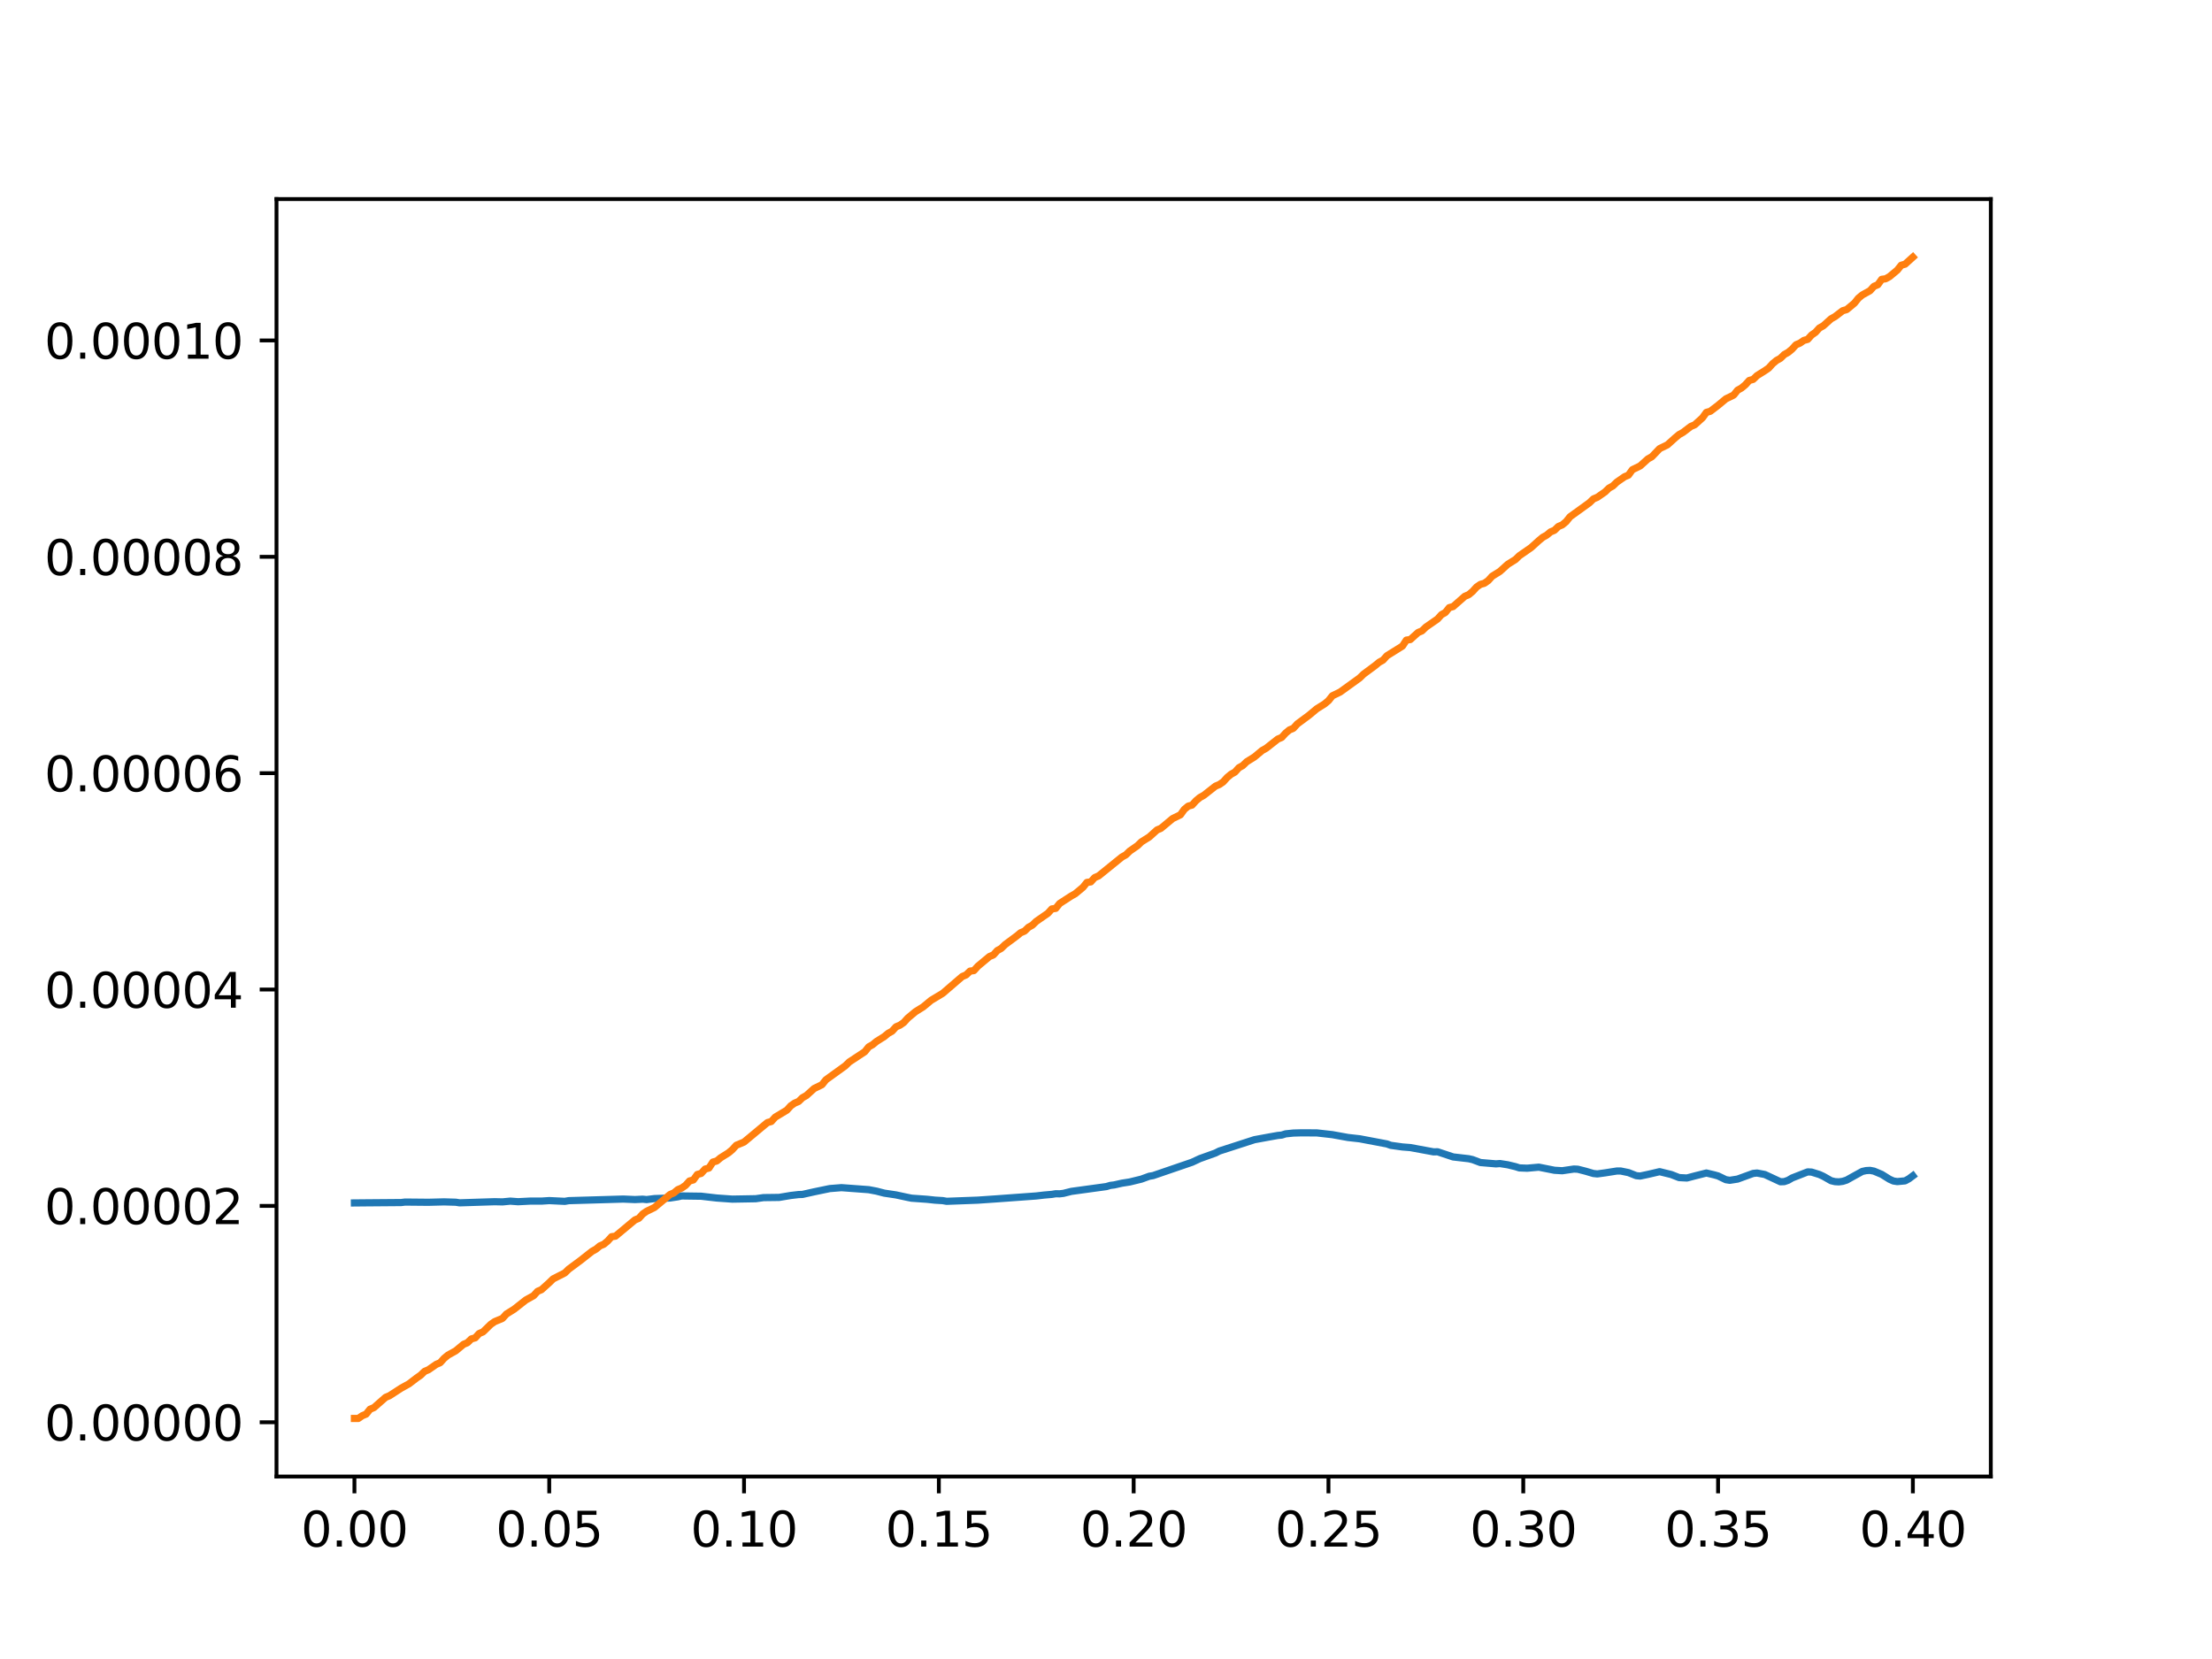 <?xml version="1.0" encoding="utf-8" standalone="no"?>
<!DOCTYPE svg PUBLIC "-//W3C//DTD SVG 1.1//EN"
  "http://www.w3.org/Graphics/SVG/1.1/DTD/svg11.dtd">
<svg xmlns:xlink="http://www.w3.org/1999/xlink" width="460.8pt" height="345.6pt" viewBox="0 0 460.8 345.6" xmlns="http://www.w3.org/2000/svg" version="1.1">
 <defs>
  <style type="text/css">*{stroke-linejoin: round; stroke-linecap: butt}</style>
 </defs>
 <g id="figure_1">
  <g id="patch_1">
   <path d="M 0 345.6 
L 460.8 345.6 
L 460.8 0 
L 0 0 
z
" style="fill: #ffffff"/>
  </g>
  <g id="axes_1">
   <g id="patch_2">
    <path d="M 57.6 307.584 
L 414.72 307.584 
L 414.72 41.472 
L 57.6 41.472 
z
" style="fill: #ffffff"/>
   </g>
   <g id="matplotlib.axis_1">
    <g id="xtick_1">
     <g id="line2d_1">
      <defs>
       <path id="md617bf48a4" d="M 0 0 
L 0 3.5 
" style="stroke: #000000; stroke-width: 0.8"/>
      </defs>
      <g>
       <use xlink:href="#md617bf48a4" x="73.833" y="307.584" style="stroke: #000000; stroke-width: 0.8"/>
      </g>
     </g>
     <g id="text_1">
      <!-- 0.00 -->
      <g transform="translate(62.7 322.182) scale(0.1 -0.1)">
       <defs>
        <path id="DejaVuSans-30" d="M 2034 4250 
Q 1547 4250 1301 3770 
Q 1056 3291 1056 2328 
Q 1056 1369 1301 889 
Q 1547 409 2034 409 
Q 2525 409 2770 889 
Q 3016 1369 3016 2328 
Q 3016 3291 2770 3770 
Q 2525 4250 2034 4250 
z
M 2034 4750 
Q 2819 4750 3233 4129 
Q 3647 3509 3647 2328 
Q 3647 1150 3233 529 
Q 2819 -91 2034 -91 
Q 1250 -91 836 529 
Q 422 1150 422 2328 
Q 422 3509 836 4129 
Q 1250 4750 2034 4750 
z
" transform="scale(0.016)"/>
        <path id="DejaVuSans-2e" d="M 684 794 
L 1344 794 
L 1344 0 
L 684 0 
L 684 794 
z
" transform="scale(0.016)"/>
       </defs>
       <use xlink:href="#DejaVuSans-30"/>
       <use xlink:href="#DejaVuSans-2e" x="63.623"/>
       <use xlink:href="#DejaVuSans-30" x="95.41"/>
       <use xlink:href="#DejaVuSans-30" x="159.033"/>
      </g>
     </g>
    </g>
    <g id="xtick_2">
     <g id="line2d_2">
      <g>
       <use xlink:href="#md617bf48a4" x="114.415" y="307.584" style="stroke: #000000; stroke-width: 0.8"/>
      </g>
     </g>
     <g id="text_2">
      <!-- 0.05 -->
      <g transform="translate(103.282 322.182) scale(0.1 -0.1)">
       <defs>
        <path id="DejaVuSans-35" d="M 691 4666 
L 3169 4666 
L 3169 4134 
L 1269 4134 
L 1269 2991 
Q 1406 3038 1543 3061 
Q 1681 3084 1819 3084 
Q 2600 3084 3056 2656 
Q 3513 2228 3513 1497 
Q 3513 744 3044 326 
Q 2575 -91 1722 -91 
Q 1428 -91 1123 -41 
Q 819 9 494 109 
L 494 744 
Q 775 591 1075 516 
Q 1375 441 1709 441 
Q 2250 441 2565 725 
Q 2881 1009 2881 1497 
Q 2881 1984 2565 2268 
Q 2250 2553 1709 2553 
Q 1456 2553 1204 2497 
Q 953 2441 691 2322 
L 691 4666 
z
" transform="scale(0.016)"/>
       </defs>
       <use xlink:href="#DejaVuSans-30"/>
       <use xlink:href="#DejaVuSans-2e" x="63.623"/>
       <use xlink:href="#DejaVuSans-30" x="95.41"/>
       <use xlink:href="#DejaVuSans-35" x="159.033"/>
      </g>
     </g>
    </g>
    <g id="xtick_3">
     <g id="line2d_3">
      <g>
       <use xlink:href="#md617bf48a4" x="154.996" y="307.584" style="stroke: #000000; stroke-width: 0.8"/>
      </g>
     </g>
     <g id="text_3">
      <!-- 0.10 -->
      <g transform="translate(143.864 322.182) scale(0.1 -0.1)">
       <defs>
        <path id="DejaVuSans-31" d="M 794 531 
L 1825 531 
L 1825 4091 
L 703 3866 
L 703 4441 
L 1819 4666 
L 2450 4666 
L 2450 531 
L 3481 531 
L 3481 0 
L 794 0 
L 794 531 
z
" transform="scale(0.016)"/>
       </defs>
       <use xlink:href="#DejaVuSans-30"/>
       <use xlink:href="#DejaVuSans-2e" x="63.623"/>
       <use xlink:href="#DejaVuSans-31" x="95.41"/>
       <use xlink:href="#DejaVuSans-30" x="159.033"/>
      </g>
     </g>
    </g>
    <g id="xtick_4">
     <g id="line2d_4">
      <g>
       <use xlink:href="#md617bf48a4" x="195.578" y="307.584" style="stroke: #000000; stroke-width: 0.8"/>
      </g>
     </g>
     <g id="text_4">
      <!-- 0.15 -->
      <g transform="translate(184.445 322.182) scale(0.1 -0.1)">
       <use xlink:href="#DejaVuSans-30"/>
       <use xlink:href="#DejaVuSans-2e" x="63.623"/>
       <use xlink:href="#DejaVuSans-31" x="95.41"/>
       <use xlink:href="#DejaVuSans-35" x="159.033"/>
      </g>
     </g>
    </g>
    <g id="xtick_5">
     <g id="line2d_5">
      <g>
       <use xlink:href="#md617bf48a4" x="236.16" y="307.584" style="stroke: #000000; stroke-width: 0.8"/>
      </g>
     </g>
     <g id="text_5">
      <!-- 0.20 -->
      <g transform="translate(225.027 322.182) scale(0.1 -0.1)">
       <defs>
        <path id="DejaVuSans-32" d="M 1228 531 
L 3431 531 
L 3431 0 
L 469 0 
L 469 531 
Q 828 903 1448 1529 
Q 2069 2156 2228 2338 
Q 2531 2678 2651 2914 
Q 2772 3150 2772 3378 
Q 2772 3750 2511 3984 
Q 2250 4219 1831 4219 
Q 1534 4219 1204 4116 
Q 875 4013 500 3803 
L 500 4441 
Q 881 4594 1212 4672 
Q 1544 4750 1819 4750 
Q 2544 4750 2975 4387 
Q 3406 4025 3406 3419 
Q 3406 3131 3298 2873 
Q 3191 2616 2906 2266 
Q 2828 2175 2409 1742 
Q 1991 1309 1228 531 
z
" transform="scale(0.016)"/>
       </defs>
       <use xlink:href="#DejaVuSans-30"/>
       <use xlink:href="#DejaVuSans-2e" x="63.623"/>
       <use xlink:href="#DejaVuSans-32" x="95.41"/>
       <use xlink:href="#DejaVuSans-30" x="159.033"/>
      </g>
     </g>
    </g>
    <g id="xtick_6">
     <g id="line2d_6">
      <g>
       <use xlink:href="#md617bf48a4" x="276.742" y="307.584" style="stroke: #000000; stroke-width: 0.8"/>
      </g>
     </g>
     <g id="text_6">
      <!-- 0.25 -->
      <g transform="translate(265.609 322.182) scale(0.1 -0.1)">
       <use xlink:href="#DejaVuSans-30"/>
       <use xlink:href="#DejaVuSans-2e" x="63.623"/>
       <use xlink:href="#DejaVuSans-32" x="95.41"/>
       <use xlink:href="#DejaVuSans-35" x="159.033"/>
      </g>
     </g>
    </g>
    <g id="xtick_7">
     <g id="line2d_7">
      <g>
       <use xlink:href="#md617bf48a4" x="317.324" y="307.584" style="stroke: #000000; stroke-width: 0.8"/>
      </g>
     </g>
     <g id="text_7">
      <!-- 0.30 -->
      <g transform="translate(306.191 322.182) scale(0.1 -0.1)">
       <defs>
        <path id="DejaVuSans-33" d="M 2597 2516 
Q 3050 2419 3304 2112 
Q 3559 1806 3559 1356 
Q 3559 666 3084 287 
Q 2609 -91 1734 -91 
Q 1441 -91 1130 -33 
Q 819 25 488 141 
L 488 750 
Q 750 597 1062 519 
Q 1375 441 1716 441 
Q 2309 441 2620 675 
Q 2931 909 2931 1356 
Q 2931 1769 2642 2001 
Q 2353 2234 1838 2234 
L 1294 2234 
L 1294 2753 
L 1863 2753 
Q 2328 2753 2575 2939 
Q 2822 3125 2822 3475 
Q 2822 3834 2567 4026 
Q 2313 4219 1838 4219 
Q 1578 4219 1281 4162 
Q 984 4106 628 3988 
L 628 4550 
Q 988 4650 1302 4700 
Q 1616 4750 1894 4750 
Q 2613 4750 3031 4423 
Q 3450 4097 3450 3541 
Q 3450 3153 3228 2886 
Q 3006 2619 2597 2516 
z
" transform="scale(0.016)"/>
       </defs>
       <use xlink:href="#DejaVuSans-30"/>
       <use xlink:href="#DejaVuSans-2e" x="63.623"/>
       <use xlink:href="#DejaVuSans-33" x="95.41"/>
       <use xlink:href="#DejaVuSans-30" x="159.033"/>
      </g>
     </g>
    </g>
    <g id="xtick_8">
     <g id="line2d_8">
      <g>
       <use xlink:href="#md617bf48a4" x="357.905" y="307.584" style="stroke: #000000; stroke-width: 0.8"/>
      </g>
     </g>
     <g id="text_8">
      <!-- 0.35 -->
      <g transform="translate(346.773 322.182) scale(0.1 -0.1)">
       <use xlink:href="#DejaVuSans-30"/>
       <use xlink:href="#DejaVuSans-2e" x="63.623"/>
       <use xlink:href="#DejaVuSans-33" x="95.41"/>
       <use xlink:href="#DejaVuSans-35" x="159.033"/>
      </g>
     </g>
    </g>
    <g id="xtick_9">
     <g id="line2d_9">
      <g>
       <use xlink:href="#md617bf48a4" x="398.487" y="307.584" style="stroke: #000000; stroke-width: 0.8"/>
      </g>
     </g>
     <g id="text_9">
      <!-- 0.40 -->
      <g transform="translate(387.354 322.182) scale(0.1 -0.1)">
       <defs>
        <path id="DejaVuSans-34" d="M 2419 4116 
L 825 1625 
L 2419 1625 
L 2419 4116 
z
M 2253 4666 
L 3047 4666 
L 3047 1625 
L 3713 1625 
L 3713 1100 
L 3047 1100 
L 3047 0 
L 2419 0 
L 2419 1100 
L 313 1100 
L 313 1709 
L 2253 4666 
z
" transform="scale(0.016)"/>
       </defs>
       <use xlink:href="#DejaVuSans-30"/>
       <use xlink:href="#DejaVuSans-2e" x="63.623"/>
       <use xlink:href="#DejaVuSans-34" x="95.41"/>
       <use xlink:href="#DejaVuSans-30" x="159.033"/>
      </g>
     </g>
    </g>
   </g>
   <g id="matplotlib.axis_2">
    <g id="ytick_1">
     <g id="line2d_10">
      <defs>
       <path id="mc5f73f1962" d="M 0 0 
L -3.5 0 
" style="stroke: #000000; stroke-width: 0.8"/>
      </defs>
      <g>
       <use xlink:href="#mc5f73f1962" x="57.6" y="296.277" style="stroke: #000000; stroke-width: 0.8"/>
      </g>
     </g>
     <g id="text_10">
      <!-- 0.00000 -->
      <g transform="translate(9.247 300.076) scale(0.1 -0.1)">
       <use xlink:href="#DejaVuSans-30"/>
       <use xlink:href="#DejaVuSans-2e" x="63.623"/>
       <use xlink:href="#DejaVuSans-30" x="95.41"/>
       <use xlink:href="#DejaVuSans-30" x="159.033"/>
       <use xlink:href="#DejaVuSans-30" x="222.656"/>
       <use xlink:href="#DejaVuSans-30" x="286.279"/>
       <use xlink:href="#DejaVuSans-30" x="349.902"/>
      </g>
     </g>
    </g>
    <g id="ytick_2">
     <g id="line2d_11">
      <g>
       <use xlink:href="#mc5f73f1962" x="57.6" y="251.205" style="stroke: #000000; stroke-width: 0.8"/>
      </g>
     </g>
     <g id="text_11">
      <!-- 0.00002 -->
      <g transform="translate(9.247 255.005) scale(0.1 -0.1)">
       <use xlink:href="#DejaVuSans-30"/>
       <use xlink:href="#DejaVuSans-2e" x="63.623"/>
       <use xlink:href="#DejaVuSans-30" x="95.41"/>
       <use xlink:href="#DejaVuSans-30" x="159.033"/>
       <use xlink:href="#DejaVuSans-30" x="222.656"/>
       <use xlink:href="#DejaVuSans-30" x="286.279"/>
       <use xlink:href="#DejaVuSans-32" x="349.902"/>
      </g>
     </g>
    </g>
    <g id="ytick_3">
     <g id="line2d_12">
      <g>
       <use xlink:href="#mc5f73f1962" x="57.6" y="206.134" style="stroke: #000000; stroke-width: 0.8"/>
      </g>
     </g>
     <g id="text_12">
      <!-- 0.00004 -->
      <g transform="translate(9.247 209.933) scale(0.1 -0.1)">
       <use xlink:href="#DejaVuSans-30"/>
       <use xlink:href="#DejaVuSans-2e" x="63.623"/>
       <use xlink:href="#DejaVuSans-30" x="95.41"/>
       <use xlink:href="#DejaVuSans-30" x="159.033"/>
       <use xlink:href="#DejaVuSans-30" x="222.656"/>
       <use xlink:href="#DejaVuSans-30" x="286.279"/>
       <use xlink:href="#DejaVuSans-34" x="349.902"/>
      </g>
     </g>
    </g>
    <g id="ytick_4">
     <g id="line2d_13">
      <g>
       <use xlink:href="#mc5f73f1962" x="57.6" y="161.063" style="stroke: #000000; stroke-width: 0.8"/>
      </g>
     </g>
     <g id="text_13">
      <!-- 0.00006 -->
      <g transform="translate(9.247 164.862) scale(0.1 -0.1)">
       <defs>
        <path id="DejaVuSans-36" d="M 2113 2584 
Q 1688 2584 1439 2293 
Q 1191 2003 1191 1497 
Q 1191 994 1439 701 
Q 1688 409 2113 409 
Q 2538 409 2786 701 
Q 3034 994 3034 1497 
Q 3034 2003 2786 2293 
Q 2538 2584 2113 2584 
z
M 3366 4563 
L 3366 3988 
Q 3128 4100 2886 4159 
Q 2644 4219 2406 4219 
Q 1781 4219 1451 3797 
Q 1122 3375 1075 2522 
Q 1259 2794 1537 2939 
Q 1816 3084 2150 3084 
Q 2853 3084 3261 2657 
Q 3669 2231 3669 1497 
Q 3669 778 3244 343 
Q 2819 -91 2113 -91 
Q 1303 -91 875 529 
Q 447 1150 447 2328 
Q 447 3434 972 4092 
Q 1497 4750 2381 4750 
Q 2619 4750 2861 4703 
Q 3103 4656 3366 4563 
z
" transform="scale(0.016)"/>
       </defs>
       <use xlink:href="#DejaVuSans-30"/>
       <use xlink:href="#DejaVuSans-2e" x="63.623"/>
       <use xlink:href="#DejaVuSans-30" x="95.41"/>
       <use xlink:href="#DejaVuSans-30" x="159.033"/>
       <use xlink:href="#DejaVuSans-30" x="222.656"/>
       <use xlink:href="#DejaVuSans-30" x="286.279"/>
       <use xlink:href="#DejaVuSans-36" x="349.902"/>
      </g>
     </g>
    </g>
    <g id="ytick_5">
     <g id="line2d_14">
      <g>
       <use xlink:href="#mc5f73f1962" x="57.6" y="115.992" style="stroke: #000000; stroke-width: 0.8"/>
      </g>
     </g>
     <g id="text_14">
      <!-- 0.00008 -->
      <g transform="translate(9.247 119.791) scale(0.1 -0.1)">
       <defs>
        <path id="DejaVuSans-38" d="M 2034 2216 
Q 1584 2216 1326 1975 
Q 1069 1734 1069 1313 
Q 1069 891 1326 650 
Q 1584 409 2034 409 
Q 2484 409 2743 651 
Q 3003 894 3003 1313 
Q 3003 1734 2745 1975 
Q 2488 2216 2034 2216 
z
M 1403 2484 
Q 997 2584 770 2862 
Q 544 3141 544 3541 
Q 544 4100 942 4425 
Q 1341 4750 2034 4750 
Q 2731 4750 3128 4425 
Q 3525 4100 3525 3541 
Q 3525 3141 3298 2862 
Q 3072 2584 2669 2484 
Q 3125 2378 3379 2068 
Q 3634 1759 3634 1313 
Q 3634 634 3220 271 
Q 2806 -91 2034 -91 
Q 1263 -91 848 271 
Q 434 634 434 1313 
Q 434 1759 690 2068 
Q 947 2378 1403 2484 
z
M 1172 3481 
Q 1172 3119 1398 2916 
Q 1625 2713 2034 2713 
Q 2441 2713 2670 2916 
Q 2900 3119 2900 3481 
Q 2900 3844 2670 4047 
Q 2441 4250 2034 4250 
Q 1625 4250 1398 4047 
Q 1172 3844 1172 3481 
z
" transform="scale(0.016)"/>
       </defs>
       <use xlink:href="#DejaVuSans-30"/>
       <use xlink:href="#DejaVuSans-2e" x="63.623"/>
       <use xlink:href="#DejaVuSans-30" x="95.41"/>
       <use xlink:href="#DejaVuSans-30" x="159.033"/>
       <use xlink:href="#DejaVuSans-30" x="222.656"/>
       <use xlink:href="#DejaVuSans-30" x="286.279"/>
       <use xlink:href="#DejaVuSans-38" x="349.902"/>
      </g>
     </g>
    </g>
    <g id="ytick_6">
     <g id="line2d_15">
      <g>
       <use xlink:href="#mc5f73f1962" x="57.6" y="70.92" style="stroke: #000000; stroke-width: 0.8"/>
      </g>
     </g>
     <g id="text_15">
      <!-- 0.00010 -->
      <g transform="translate(9.247 74.72) scale(0.1 -0.1)">
       <use xlink:href="#DejaVuSans-30"/>
       <use xlink:href="#DejaVuSans-2e" x="63.623"/>
       <use xlink:href="#DejaVuSans-30" x="95.41"/>
       <use xlink:href="#DejaVuSans-30" x="159.033"/>
       <use xlink:href="#DejaVuSans-30" x="222.656"/>
       <use xlink:href="#DejaVuSans-31" x="286.279"/>
       <use xlink:href="#DejaVuSans-30" x="349.902"/>
      </g>
     </g>
    </g>
   </g>
   <g id="line2d_16">
    <path d="M 73.833 250.593 
L 76.268 250.57 
L 83.572 250.511 
L 84.384 250.412 
L 89.254 250.457 
L 92.5 250.372 
L 94.935 250.444 
L 95.747 250.57 
L 103.052 250.336 
L 104.675 250.376 
L 106.298 250.218 
L 107.921 250.34 
L 110.356 250.214 
L 112.791 250.214 
L 114.415 250.106 
L 117.661 250.263 
L 118.473 250.119 
L 129.836 249.786 
L 132.271 249.889 
L 133.894 249.813 
L 134.705 249.894 
L 136.329 249.687 
L 137.952 249.632 
L 139.575 249.565 
L 141.199 249.317 
L 142.01 249.137 
L 146.068 249.195 
L 149.315 249.569 
L 152.561 249.799 
L 157.431 249.714 
L 159.055 249.484 
L 162.301 249.443 
L 164.736 249.038 
L 166.359 248.848 
L 167.171 248.821 
L 169.606 248.276 
L 172.852 247.604 
L 175.287 247.41 
L 180.969 247.83 
L 182.592 248.136 
L 184.215 248.555 
L 186.65 248.92 
L 189.085 249.443 
L 189.897 249.605 
L 193.143 249.835 
L 194.767 250.011 
L 196.39 250.11 
L 197.201 250.254 
L 203.695 250.011 
L 207.753 249.732 
L 215.869 249.141 
L 217.492 248.952 
L 219.116 248.812 
L 219.927 248.677 
L 220.739 248.695 
L 221.551 248.596 
L 223.174 248.186 
L 230.479 247.185 
L 231.29 246.942 
L 232.102 246.843 
L 233.725 246.478 
L 235.348 246.225 
L 237.783 245.63 
L 239.407 245.035 
L 240.218 244.896 
L 248.335 242.115 
L 249.958 241.357 
L 253.204 240.195 
L 254.016 239.78 
L 261.321 237.418 
L 264.567 236.823 
L 266.191 236.535 
L 267.002 236.458 
L 267.814 236.201 
L 269.437 236.034 
L 271.06 235.989 
L 274.307 236.003 
L 277.553 236.368 
L 280.8 236.958 
L 283.235 237.229 
L 288.916 238.302 
L 289.728 238.595 
L 292.163 238.933 
L 293.786 239.059 
L 298.656 239.956 
L 299.468 239.933 
L 302.714 241.01 
L 305.961 241.384 
L 306.772 241.569 
L 308.396 242.178 
L 311.642 242.453 
L 312.454 242.39 
L 314.077 242.642 
L 315.7 243.034 
L 316.512 243.295 
L 318.135 243.359 
L 320.57 243.142 
L 323.817 243.787 
L 325.44 243.886 
L 327.875 243.53 
L 328.687 243.57 
L 330.31 243.985 
L 331.933 244.463 
L 332.745 244.548 
L 334.368 244.328 
L 336.803 243.945 
L 337.615 243.94 
L 339.238 244.274 
L 340.861 244.914 
L 341.673 244.99 
L 343.296 244.648 
L 345.731 244.08 
L 348.166 244.679 
L 349.789 245.315 
L 351.412 245.4 
L 353.036 244.972 
L 355.471 244.359 
L 357.094 244.742 
L 357.905 244.968 
L 359.529 245.752 
L 360.34 245.878 
L 361.964 245.626 
L 365.21 244.445 
L 366.022 244.364 
L 367.645 244.67 
L 370.892 246.18 
L 371.703 246.153 
L 372.515 245.869 
L 373.327 245.391 
L 376.573 244.125 
L 377.385 244.165 
L 379.008 244.67 
L 379.82 245.04 
L 381.443 245.964 
L 382.255 246.158 
L 383.066 246.203 
L 383.878 246.094 
L 384.689 245.833 
L 386.313 244.927 
L 387.936 244.035 
L 388.748 243.854 
L 389.559 243.809 
L 390.371 243.963 
L 391.994 244.643 
L 393.617 245.657 
L 394.429 246.022 
L 395.241 246.148 
L 396.864 245.995 
L 397.676 245.549 
L 398.487 244.941 
L 398.487 244.941 
" clip-path="url(#pdf834e2c5b)" style="fill: none; stroke: #1f77b4; stroke-width: 1.5; stroke-linecap: square"/>
   </g>
   <g id="line2d_17">
    <path d="M 73.833 295.488 
L 74.644 295.488 
L 75.456 294.925 
L 76.268 294.587 
L 77.079 293.572 
L 77.891 293.234 
L 80.326 291.094 
L 81.137 290.756 
L 83.572 289.178 
L 85.196 288.277 
L 86.819 287.037 
L 87.631 286.474 
L 88.442 285.685 
L 89.254 285.347 
L 90.877 284.22 
L 91.689 283.882 
L 92.5 282.981 
L 93.312 282.305 
L 94.935 281.403 
L 96.559 280.051 
L 97.37 279.713 
L 98.182 278.924 
L 98.993 278.699 
L 99.805 277.798 
L 100.617 277.459 
L 102.24 275.882 
L 103.052 275.319 
L 104.675 274.643 
L 105.487 273.741 
L 107.11 272.727 
L 109.545 270.811 
L 111.168 269.91 
L 111.98 269.009 
L 112.791 268.671 
L 114.415 267.206 
L 115.226 266.417 
L 117.661 265.178 
L 118.473 264.389 
L 120.908 262.586 
L 123.343 260.67 
L 124.154 260.22 
L 124.966 259.544 
L 125.777 259.206 
L 126.589 258.53 
L 127.401 257.628 
L 128.212 257.515 
L 132.271 254.135 
L 133.082 253.797 
L 133.894 252.896 
L 134.705 252.332 
L 136.329 251.544 
L 139.575 248.839 
L 140.387 248.501 
L 141.199 247.825 
L 142.01 247.487 
L 142.822 246.924 
L 143.633 246.022 
L 144.445 245.797 
L 145.257 244.67 
L 146.068 244.445 
L 146.88 243.543 
L 147.692 243.318 
L 148.503 242.079 
L 149.315 241.853 
L 150.127 241.177 
L 151.75 240.163 
L 152.561 239.487 
L 153.373 238.586 
L 154.996 237.909 
L 159.866 233.853 
L 160.678 233.628 
L 161.489 232.726 
L 163.924 231.261 
L 164.736 230.36 
L 165.548 229.797 
L 166.359 229.459 
L 167.171 228.67 
L 167.983 228.219 
L 169.606 226.754 
L 171.229 225.966 
L 172.041 224.951 
L 176.099 222.022 
L 176.911 221.233 
L 180.157 219.092 
L 180.969 218.078 
L 181.78 217.627 
L 182.592 216.951 
L 184.215 215.937 
L 185.027 215.261 
L 185.839 214.81 
L 186.65 213.909 
L 187.462 213.571 
L 188.273 213.008 
L 189.085 212.106 
L 190.708 210.754 
L 192.332 209.74 
L 193.955 208.388 
L 196.39 206.923 
L 200.448 203.43 
L 201.26 203.092 
L 202.071 202.303 
L 202.883 202.19 
L 203.695 201.289 
L 206.129 199.261 
L 206.941 198.923 
L 207.753 198.021 
L 208.564 197.571 
L 209.376 196.782 
L 211.811 194.979 
L 212.623 194.303 
L 213.434 193.965 
L 214.246 193.176 
L 215.057 192.726 
L 215.869 191.937 
L 218.304 190.247 
L 219.116 189.345 
L 219.927 189.232 
L 220.739 188.218 
L 223.174 186.641 
L 223.985 186.19 
L 225.609 184.838 
L 226.42 183.824 
L 227.232 183.711 
L 228.044 182.81 
L 228.855 182.472 
L 233.725 178.528 
L 234.537 178.077 
L 235.348 177.289 
L 236.972 176.162 
L 237.783 175.373 
L 239.407 174.359 
L 241.03 172.894 
L 241.841 172.556 
L 244.276 170.528 
L 245.9 169.739 
L 246.711 168.612 
L 247.523 167.936 
L 248.335 167.711 
L 249.146 166.81 
L 249.958 166.133 
L 250.769 165.683 
L 253.204 163.767 
L 254.016 163.429 
L 254.828 162.866 
L 255.639 161.964 
L 256.451 161.288 
L 257.263 160.838 
L 258.074 159.936 
L 258.886 159.485 
L 259.697 158.697 
L 261.321 157.683 
L 262.944 156.33 
L 263.756 155.88 
L 266.191 153.964 
L 267.002 153.626 
L 267.814 152.725 
L 268.625 152.049 
L 269.437 151.711 
L 270.249 150.809 
L 272.684 149.006 
L 274.307 147.654 
L 275.93 146.64 
L 276.742 145.964 
L 277.553 144.95 
L 279.177 144.161 
L 283.235 141.232 
L 284.047 140.443 
L 286.481 138.64 
L 287.293 137.964 
L 288.105 137.513 
L 288.916 136.612 
L 290.54 135.598 
L 292.163 134.584 
L 292.975 133.344 
L 293.786 133.231 
L 295.409 131.767 
L 296.221 131.429 
L 297.033 130.64 
L 299.468 128.95 
L 300.279 128.048 
L 301.091 127.598 
L 301.903 126.583 
L 302.714 126.358 
L 305.149 124.217 
L 305.961 123.879 
L 306.772 123.203 
L 307.584 122.302 
L 308.396 121.738 
L 309.207 121.513 
L 310.019 120.95 
L 310.831 120.048 
L 312.454 119.034 
L 314.077 117.569 
L 315.7 116.555 
L 316.512 115.766 
L 318.947 114.076 
L 320.57 112.611 
L 321.382 111.935 
L 322.193 111.485 
L 323.005 110.809 
L 323.817 110.47 
L 324.628 109.682 
L 325.44 109.344 
L 326.252 108.668 
L 327.063 107.654 
L 331.121 104.724 
L 331.933 103.935 
L 332.745 103.597 
L 334.368 102.47 
L 335.18 101.682 
L 335.991 101.231 
L 336.803 100.442 
L 338.426 99.315 
L 339.238 98.977 
L 340.049 97.851 
L 341.673 97.062 
L 343.296 95.597 
L 344.108 95.146 
L 345.731 93.456 
L 347.354 92.667 
L 348.977 91.203 
L 349.789 90.526 
L 350.601 90.076 
L 352.224 88.836 
L 353.036 88.498 
L 354.659 87.033 
L 355.471 85.907 
L 356.282 85.681 
L 357.905 84.442 
L 359.529 83.09 
L 361.152 82.301 
L 361.964 81.287 
L 362.775 80.836 
L 363.587 80.16 
L 364.399 79.259 
L 365.21 79.033 
L 366.022 78.245 
L 367.645 77.23 
L 368.457 76.667 
L 369.268 75.766 
L 370.08 75.09 
L 370.892 74.639 
L 371.703 73.85 
L 372.515 73.399 
L 373.327 72.723 
L 374.138 71.822 
L 374.95 71.484 
L 375.761 70.92 
L 376.573 70.695 
L 377.385 69.794 
L 378.196 69.23 
L 379.008 68.329 
L 379.82 67.878 
L 381.443 66.413 
L 382.255 65.963 
L 383.878 64.723 
L 384.689 64.498 
L 386.313 63.146 
L 387.124 62.132 
L 387.936 61.455 
L 389.559 60.554 
L 390.371 59.653 
L 391.183 59.315 
L 391.994 58.188 
L 392.806 58.075 
L 393.617 57.624 
L 395.241 56.272 
L 396.052 55.258 
L 396.864 55.033 
L 398.487 53.568 
L 398.487 53.568 
" clip-path="url(#pdf834e2c5b)" style="fill: none; stroke: #ff7f0e; stroke-width: 1.5; stroke-linecap: square"/>
   </g>
   <g id="patch_3">
    <path d="M 57.6 307.584 
L 57.6 41.472 
" style="fill: none; stroke: #000000; stroke-width: 0.8; stroke-linejoin: miter; stroke-linecap: square"/>
   </g>
   <g id="patch_4">
    <path d="M 414.72 307.584 
L 414.72 41.472 
" style="fill: none; stroke: #000000; stroke-width: 0.8; stroke-linejoin: miter; stroke-linecap: square"/>
   </g>
   <g id="patch_5">
    <path d="M 57.6 307.584 
L 414.72 307.584 
" style="fill: none; stroke: #000000; stroke-width: 0.8; stroke-linejoin: miter; stroke-linecap: square"/>
   </g>
   <g id="patch_6">
    <path d="M 57.6 41.472 
L 414.72 41.472 
" style="fill: none; stroke: #000000; stroke-width: 0.8; stroke-linejoin: miter; stroke-linecap: square"/>
   </g>
  </g>
 </g>
 <defs>
  <clipPath id="pdf834e2c5b">
   <rect x="57.6" y="41.472" width="357.12" height="266.112"/>
  </clipPath>
 </defs>
</svg>
